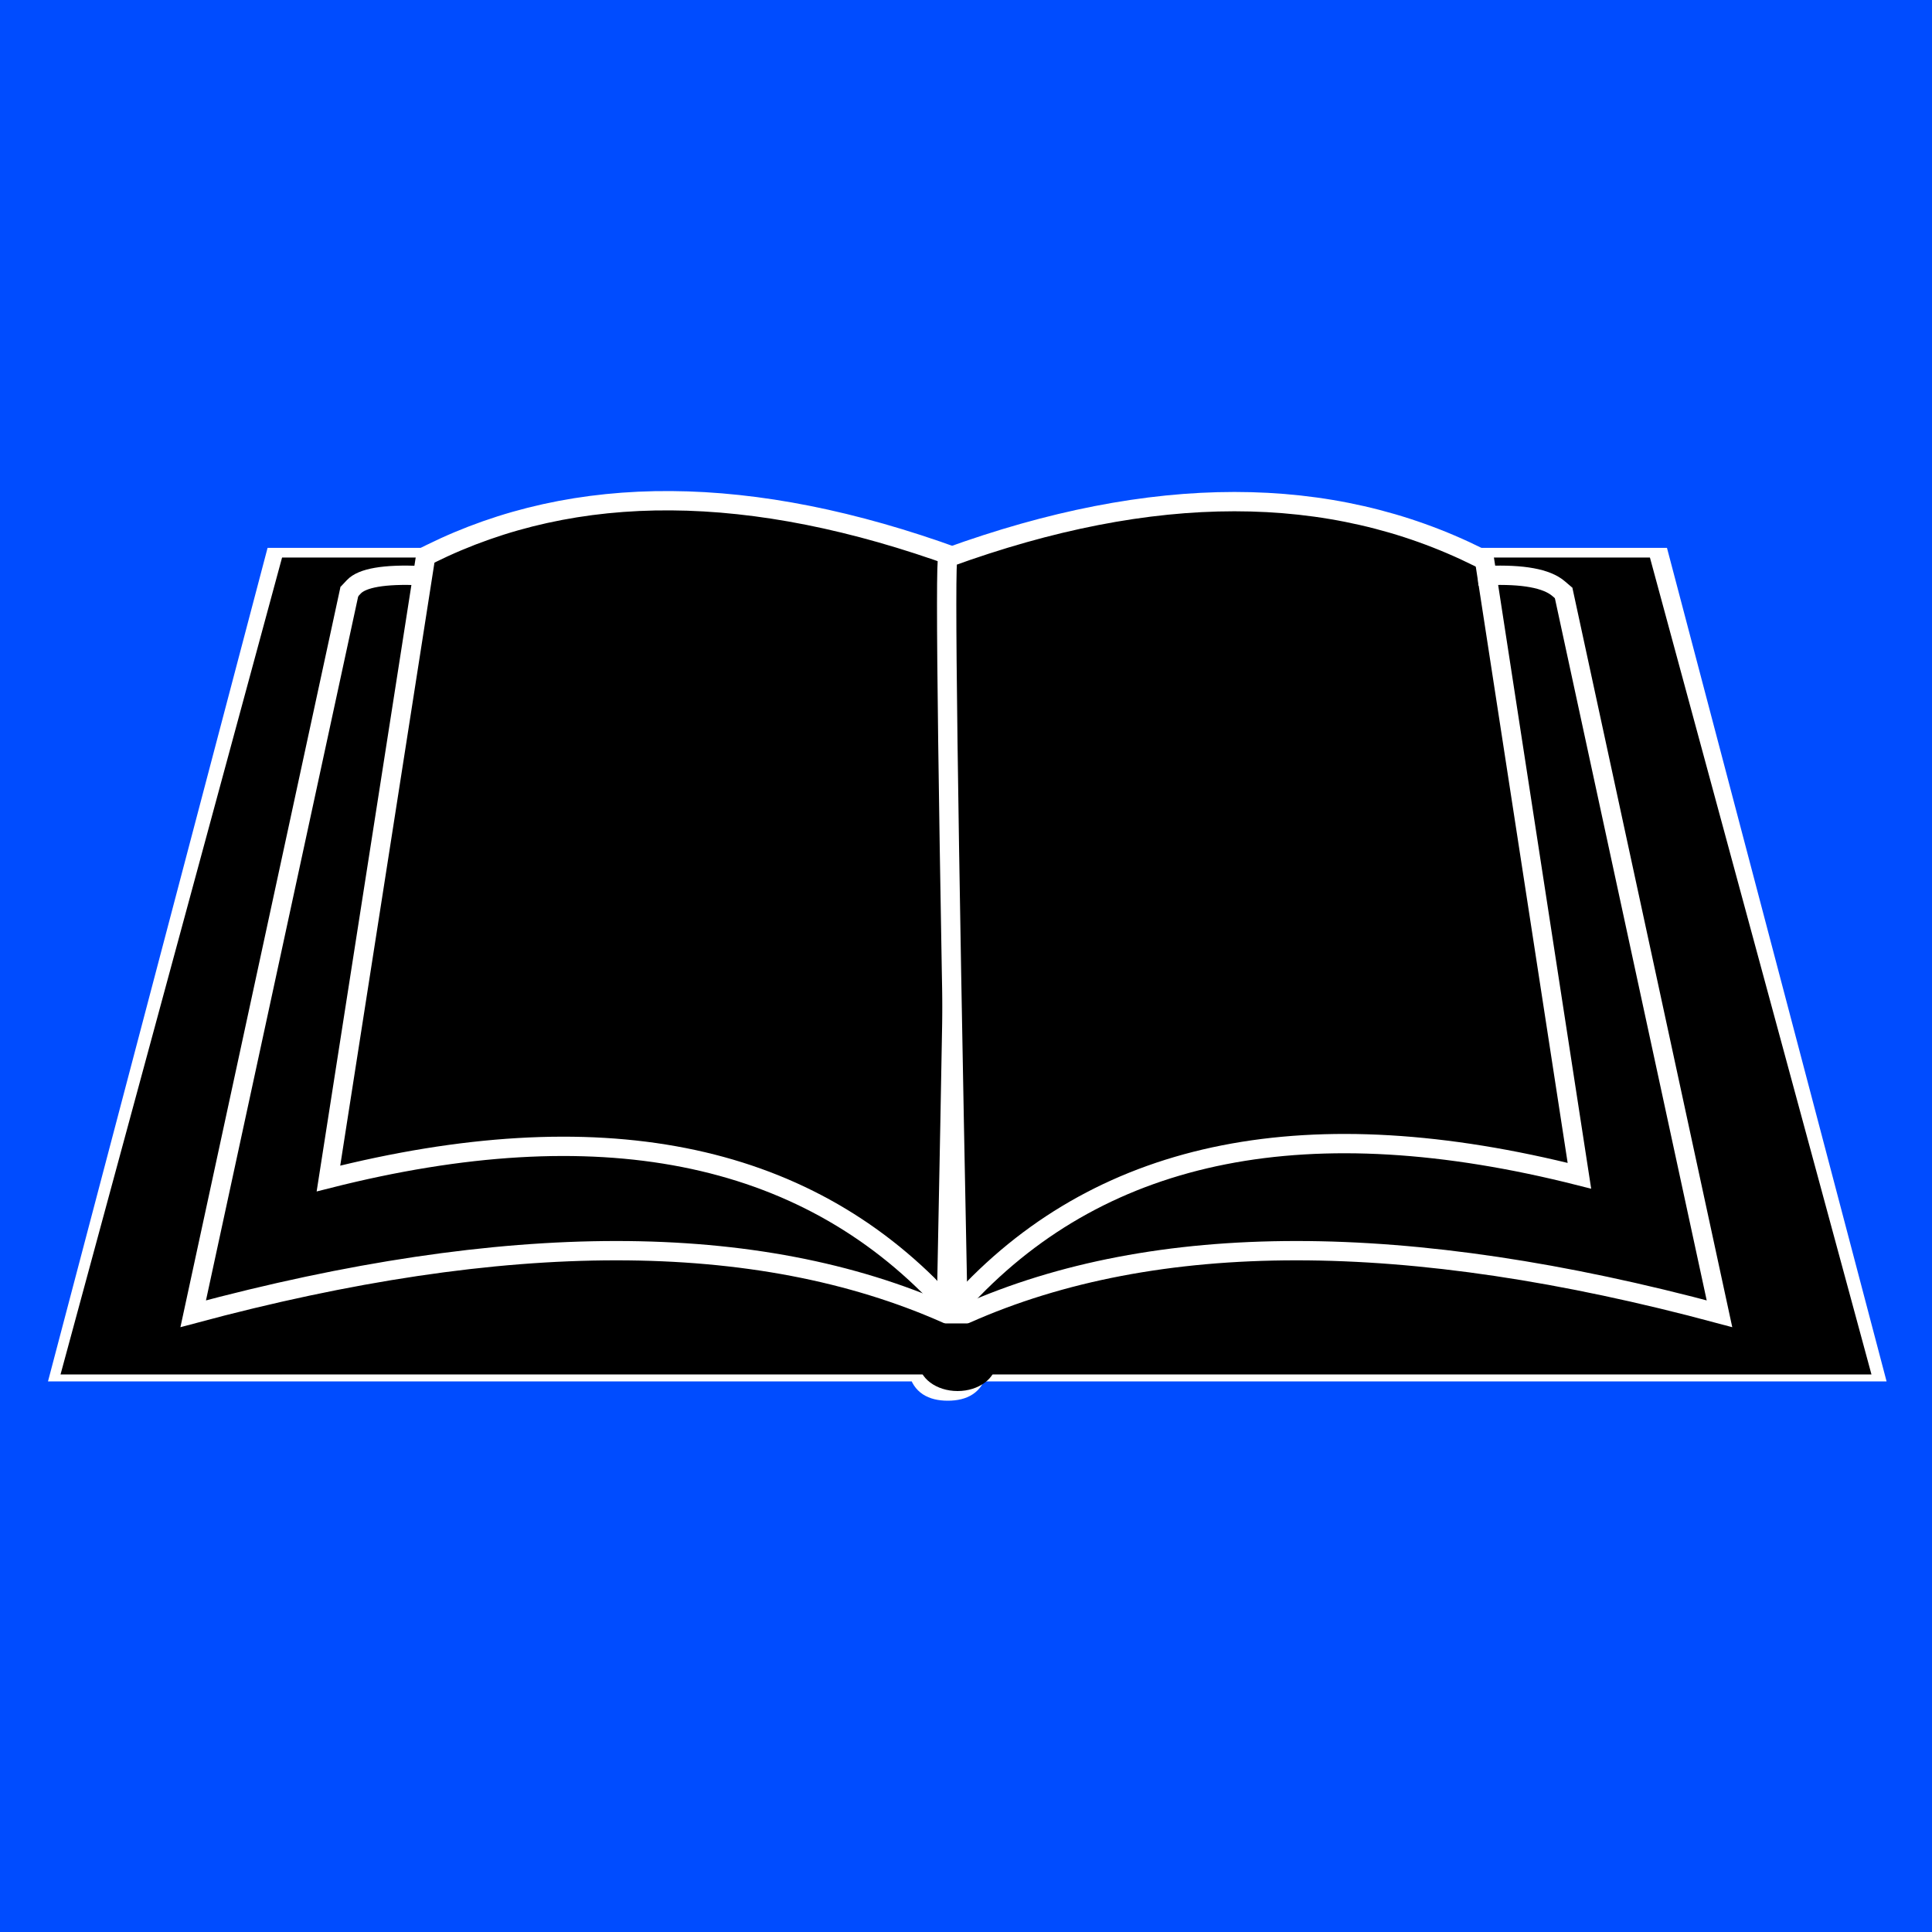 <?xml version="1.0" encoding="UTF-8" standalone="no"?><!-- Generator: Gravit.io --><svg xmlns="http://www.w3.org/2000/svg" xmlns:xlink="http://www.w3.org/1999/xlink" style="isolation:isolate" viewBox="0 0 100 100" width="100pt" height="100pt"><rect x="0" y="0" width="100" height="100" fill="#333333" stroke="none"/><defs><clipPath id="_clipPath_uSj0YqHmFK3uotdse86eJQ8lBTuZb0OZ"><rect width="100" height="100"/></clipPath></defs><g clip-path="url(#_clipPath_uSj0YqHmFK3uotdse86eJQ8lBTuZb0OZ)"><rect x="0" y="0" width="100" height="100" transform="matrix(1,0,0,1,0,0)" fill="rgb(0,76,255)"/><path d=" M 14.235 28.858 L 3.133 71 L 47.543 71 Q 47.78 72 49.057 72 Q 50.334 72 50.571 71 L 97 71 L 85.897 28.858 L 14.235 28.858 Z " fill="rgb(255,255,255)" vector-effect="non-scaling-stroke" stroke-width="1" stroke="rgb(255,255,255)" stroke-linejoin="miter" stroke-linecap="square" stroke-miterlimit="3"/><g><rect x="14.6" y="28.858" width="70.8" height="42.283" transform="matrix(1,0,0,1,0,0)" fill="rgb(0,0,0)"/><path d=" M 14.6 28.858 L 3.133 71.142 L 14.6 71.142 L 14.6 28.858 Z " fill="rgb(0,0,0)"/><path d=" M 85.4 28.858 L 96.867 71.142 L 85.4 71.142 L 85.4 28.858 Z " fill="rgb(0,0,0)"/></g><path d=" M 18.313 30.375 Q 18.965 29.681 21.713 29.789" fill="none" vector-effect="non-scaling-stroke" stroke-width="1" stroke="rgb(255,255,255)" stroke-linejoin="miter" stroke-linecap="square" stroke-miterlimit="3"/><path d=" M 80.666 30.463 Q 79.748 29.681 77 29.789" fill="none" vector-effect="non-scaling-stroke" stroke-width="1" stroke="rgb(255,255,255)" stroke-linejoin="miter" stroke-linecap="square" stroke-miterlimit="3"/><path d=" M 76.875 29.219 L 81.75 60.858 Q 60.828 55.562 50 67.108" fill="none" vector-effect="non-scaling-stroke" stroke-width="1" stroke="rgb(255,255,255)" stroke-linejoin="miter" stroke-linecap="square" stroke-miterlimit="3"/><path d=" M 18 31 L 10 68 Q 34.297 61.469 49 68" fill="none" vector-effect="non-scaling-stroke" stroke-width="1" stroke="rgb(255,255,255)" stroke-linejoin="miter" stroke-linecap="square" stroke-miterlimit="3"/><path d=" M 81 31 L 89 68 Q 64.703 61.469 50 68" fill="none" vector-effect="non-scaling-stroke" stroke-width="1" stroke="rgb(255,255,255)" stroke-linejoin="miter" stroke-linecap="square" stroke-miterlimit="3"/><line x1="49.5" y1="68.031" x2="49.5" y2="31" vector-effect="non-scaling-stroke" stroke-width="1" stroke="rgb(255,255,255)" stroke-linejoin="miter" stroke-linecap="square" stroke-miterlimit="3"/><line x1="49" y1="69" x2="50" y2="69" vector-effect="non-scaling-stroke" stroke-width="1" stroke="rgb(0,0,0)" stroke-linejoin="miter" stroke-linecap="square" stroke-miterlimit="3"/><path d=" M 22 29 L 17 61 Q 37.922 55.703 48.75 67.25" fill="rgb(0,0,0)" vector-effect="non-scaling-stroke" stroke-width="1" stroke="rgb(255,255,255)" stroke-linejoin="miter" stroke-linecap="square" stroke-miterlimit="3"/><path d=" M 22.266 28.672 Q 33.587 23.07 49.5 28.858 Q 49.755 28.951 49 67" fill="rgb(0,0,0)" vector-effect="non-scaling-stroke" stroke-width="1" stroke="rgb(255,255,255)" stroke-linejoin="miter" stroke-linecap="square" stroke-miterlimit="3"/><path d=" M 76.564 28.858 Q 64.978 23.07 49.064 28.858 Q 48.809 28.951 49.564 67" fill="rgb(0,0,0)" vector-effect="non-scaling-stroke" stroke-width="1" stroke="rgb(255,255,255)" stroke-linejoin="miter" stroke-linecap="square" stroke-miterlimit="3"/><ellipse vector-effect="non-scaling-stroke" cx="49.564" cy="70.5" rx="2" ry="1.5" fill="rgb(0,0,0)"/></g></svg>